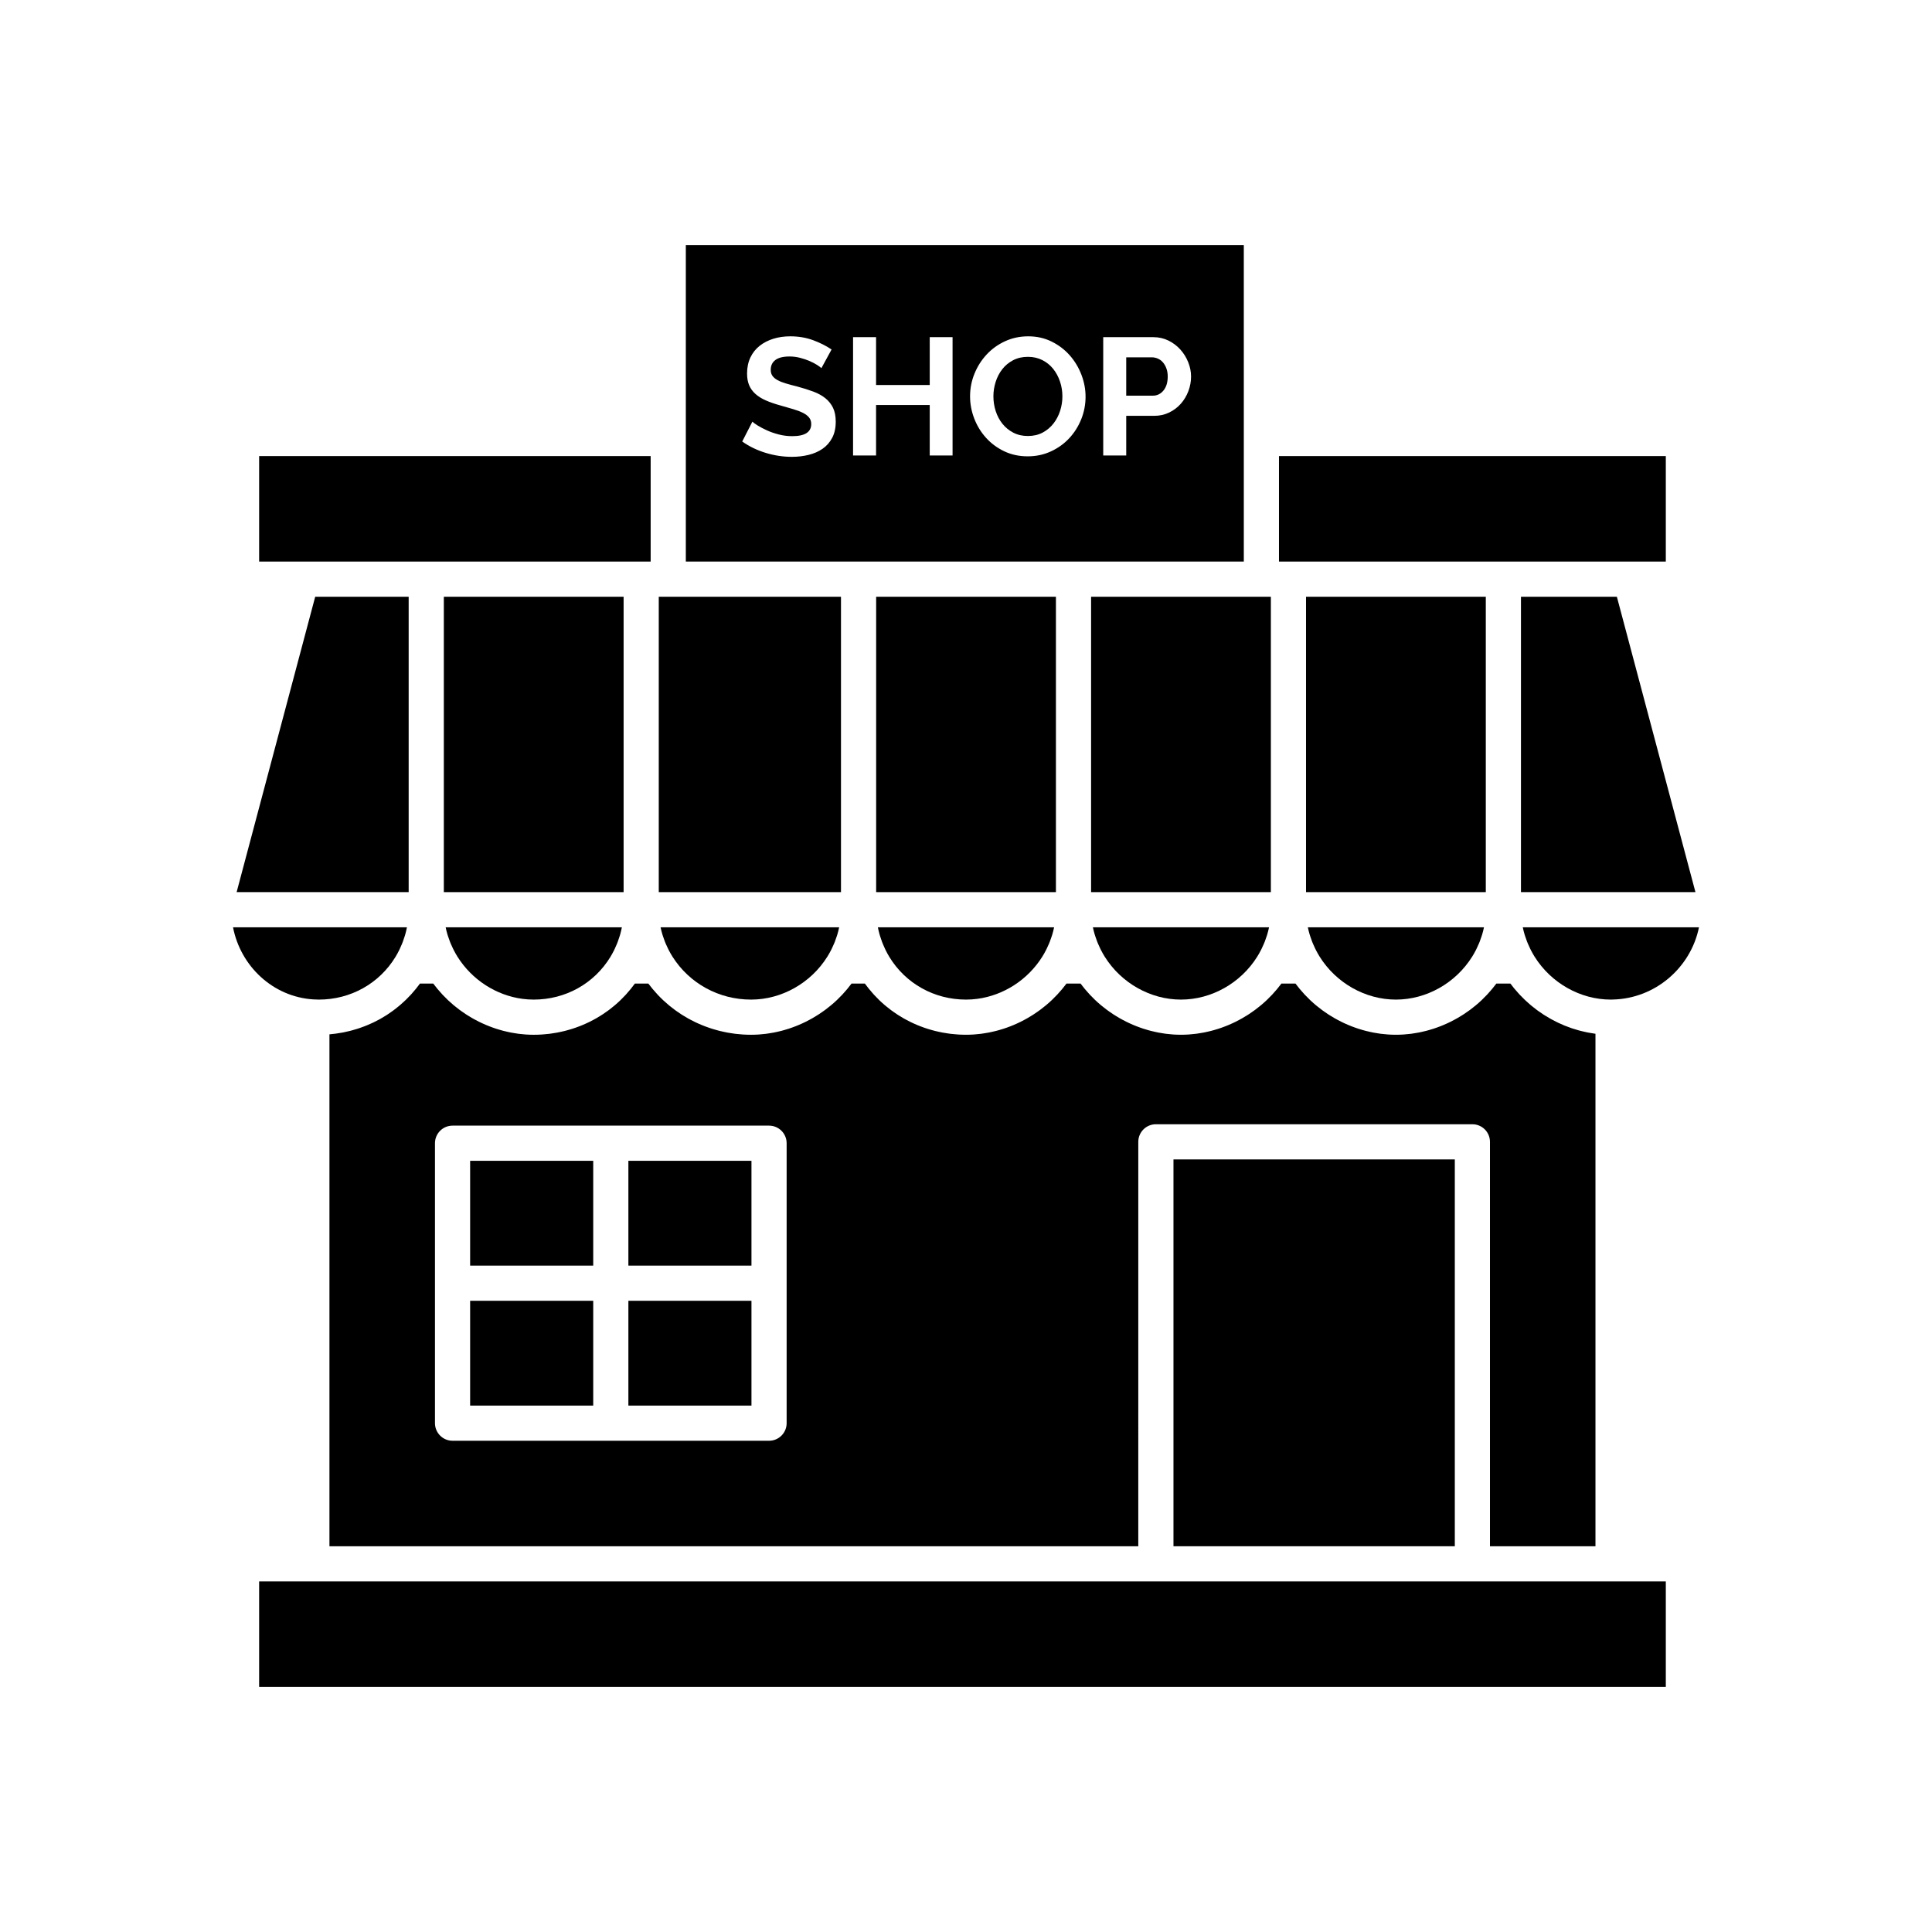 <?xml version="1.0" ?><!DOCTYPE svg  PUBLIC '-//W3C//DTD SVG 1.1//EN'  'http://www.w3.org/Graphics/SVG/1.1/DTD/svg11.dtd'><svg height="512px" style="enable-background:new 0 0 512 512;" version="1.1" viewBox="0 0 512 512" width="512px" xml:space="preserve" xmlns="http://www.w3.org/2000/svg" xmlns:xlink="http://www.w3.org/1999/xlink"><g id="_x31_49_x2C__shop_x2C__store_x2C__online_x2C__store_x2C__market"><g id="XMLID_13481_"><path d="M284.491,148.825h45.131v-32.619V64.949H181.751v51.257v32.619h45.778H284.491z M292.367,89.353h13.295    c1.441,0,2.773,0.302,3.997,0.905c1.222,0.604,2.273,1.398,3.158,2.386c0.883,0.986,1.574,2.105,2.075,3.356    c0.5,1.252,0.75,2.51,0.75,3.776c0,1.324-0.235,2.613-0.706,3.864c-0.472,1.252-1.135,2.363-1.988,3.335s-1.884,1.752-3.091,2.341    c-1.208,0.589-2.533,0.883-3.976,0.883h-7.421v10.513h-6.094V89.353z M258.247,99.025c0.78-1.914,1.856-3.606,3.225-5.079    c1.369-1.473,2.996-2.643,4.881-3.512c1.884-0.868,3.932-1.303,6.14-1.303c2.266,0,4.335,0.463,6.205,1.392    c1.869,0.927,3.468,2.142,4.793,3.644c1.324,1.501,2.354,3.21,3.09,5.123c0.737,1.914,1.105,3.858,1.105,5.83    c0,2.091-0.383,4.086-1.148,5.985c-0.767,1.898-1.826,3.577-3.181,5.034c-1.354,1.458-2.974,2.621-4.858,3.489    c-1.884,0.869-3.932,1.304-6.14,1.304c-2.297,0-4.379-0.448-6.248-1.348c-1.871-0.897-3.476-2.09-4.814-3.577    c-1.342-1.487-2.38-3.187-3.115-5.102c-0.735-1.914-1.103-3.871-1.103-5.874C257.078,102.941,257.468,100.939,258.247,99.025z     M220.528,116.052c-0.633,1.192-1.486,2.157-2.562,2.894s-2.312,1.273-3.71,1.611s-2.864,0.508-4.395,0.508    c-2.356,0-4.682-0.353-6.979-1.06s-4.358-1.707-6.184-3.004l2.694-5.256c0.265,0.266,0.743,0.612,1.436,1.038    c0.691,0.428,1.509,0.854,2.451,1.281c0.941,0.427,1.987,0.788,3.136,1.082c1.148,0.295,2.326,0.441,3.533,0.441    c3.357,0,5.035-1.074,5.035-3.224c0-0.678-0.191-1.252-0.574-1.724c-0.383-0.47-0.927-0.883-1.634-1.236s-1.561-0.677-2.562-0.972    c-1.002-0.294-2.12-0.618-3.357-0.972c-1.501-0.411-2.804-0.861-3.908-1.347c-1.104-0.486-2.025-1.061-2.761-1.723    c-0.736-0.662-1.288-1.428-1.656-2.297c-0.369-0.868-0.552-1.906-0.552-3.113c0-1.591,0.294-3.004,0.883-4.24    c0.589-1.237,1.405-2.268,2.451-3.092c1.045-0.824,2.26-1.45,3.644-1.877s2.871-0.641,4.462-0.641    c2.208,0,4.239,0.347,6.095,1.037c1.855,0.692,3.474,1.51,4.858,2.452l-2.694,4.946c-0.206-0.205-0.582-0.485-1.126-0.839    c-0.545-0.354-1.208-0.699-1.987-1.038c-0.78-0.338-1.628-0.625-2.54-0.861c-0.913-0.235-1.841-0.354-2.782-0.354    c-1.679,0-2.931,0.31-3.755,0.928s-1.236,1.487-1.236,2.605c0,0.648,0.154,1.187,0.464,1.612c0.309,0.428,0.758,0.803,1.347,1.127    s1.332,0.618,2.231,0.883c0.897,0.266,1.935,0.545,3.113,0.839c1.53,0.413,2.922,0.854,4.174,1.325    c1.251,0.472,2.311,1.061,3.18,1.767c0.868,0.707,1.538,1.554,2.01,2.54c0.471,0.987,0.707,2.201,0.707,3.644    C221.479,113.424,221.162,114.859,220.528,116.052z M226.071,89.353h6.096v12.676h14.222V89.353h6.051v31.359h-6.051v-13.383    h-14.222v13.383h-6.096V89.353z" id="XMLID_13482_"/><rect height="78.279" id="XMLID_13488_" width="47.642" x="232.189" y="158.145"/><path d="M265.668,112.319c0.778,0.972,1.736,1.752,2.87,2.341c1.134,0.59,2.423,0.884,3.864,0.884    c1.473,0,2.776-0.302,3.91-0.905c1.132-0.604,2.09-1.406,2.871-2.407c0.778-1.001,1.368-2.127,1.767-3.379    c0.397-1.251,0.596-2.524,0.596-3.82c0-1.354-0.213-2.665-0.641-3.932c-0.426-1.266-1.03-2.385-1.81-3.356    c-0.781-0.972-1.738-1.744-2.872-2.318c-1.135-0.574-2.407-0.861-3.821-0.861c-1.473,0-2.781,0.302-3.93,0.905    s-2.106,1.398-2.87,2.385c-0.767,0.987-1.348,2.105-1.746,3.356c-0.396,1.252-0.595,2.525-0.595,3.821    c0,1.354,0.205,2.665,0.616,3.931C264.292,110.229,264.887,111.348,265.668,112.319z" id="XMLID_13489_"/><path d="M233.114,247.703c0.04,0.14,0.089,0.277,0.132,0.417c0.144,0.475,0.302,0.944,0.475,1.409    c0.074,0.196,0.152,0.392,0.23,0.586c0.171,0.422,0.354,0.838,0.549,1.25c0.084,0.178,0.164,0.356,0.252,0.531    c0.287,0.57,0.59,1.134,0.923,1.681c4.317,7.093,11.919,11.327,20.335,11.327c1.009,0,2.013-0.068,3.006-0.201    c6.951-0.931,13.36-5.035,17.204-11.176c0.344-0.55,0.657-1.113,0.953-1.685c0.091-0.173,0.173-0.35,0.257-0.523    c0.202-0.413,0.393-0.829,0.569-1.25c0.082-0.195,0.162-0.39,0.238-0.586c0.176-0.451,0.334-0.908,0.481-1.368    c0.047-0.15,0.103-0.299,0.147-0.45c0.18-0.604,0.335-1.215,0.465-1.831c0.007-0.03,0.011-0.061,0.017-0.091h-46.7    c0.007,0.036,0.012,0.073,0.019,0.109C232.792,246.476,232.94,247.093,233.114,247.703z" id="XMLID_13490_"/><polygon id="XMLID_13491_" points="222.869,158.145 177.091,158.145 174.581,158.145 174.581,236.424 222.869,236.424   "/><path d="M308.334,103.486c0.75-0.912,1.125-2.149,1.125-3.71c0-0.795-0.116-1.509-0.354-2.143    c-0.234-0.633-0.544-1.171-0.926-1.612c-0.385-0.441-0.834-0.772-1.348-0.993c-0.517-0.222-1.039-0.331-1.568-0.331h-6.803v10.158    h7.068C306.646,104.855,307.582,104.399,308.334,103.486z" id="XMLID_13492_"/><path d="M347.076,247.669c0.043,0.147,0.097,0.292,0.144,0.438c0.147,0.463,0.308,0.922,0.484,1.376    c0.076,0.197,0.156,0.393,0.238,0.588c0.177,0.419,0.366,0.834,0.566,1.244c0.086,0.177,0.168,0.354,0.259,0.53    c0.297,0.569,0.609,1.133,0.953,1.682c4.393,7.018,12.137,11.377,20.21,11.377s15.817-4.359,20.21-11.377    c0.344-0.549,0.658-1.113,0.955-1.685c0.09-0.173,0.172-0.35,0.256-0.523c0.201-0.412,0.392-0.827,0.568-1.248    c0.082-0.195,0.163-0.392,0.239-0.589c0.176-0.451,0.334-0.906,0.48-1.366c0.048-0.15,0.103-0.299,0.147-0.45    c0.181-0.606,0.336-1.219,0.466-1.837c0.007-0.028,0.01-0.057,0.016-0.086h-46.674c0.005,0.028,0.009,0.056,0.015,0.084    C346.739,246.446,346.896,247.061,347.076,247.669z" id="XMLID_13493_"/><polygon id="XMLID_13494_" points="398.412,148.825 432.069,148.825 441.457,148.825 441.457,120.866 338.941,120.866     338.941,148.825 341.451,148.825   "/><polygon id="XMLID_13495_" points="403.071,158.145 403.071,236.424 449.311,236.424 428.487,158.145   "/><path d="M403.555,245.743c0.006,0.028,0.009,0.056,0.015,0.084c0.13,0.619,0.287,1.233,0.467,1.842    c0.044,0.147,0.098,0.292,0.144,0.438c0.147,0.463,0.308,0.922,0.484,1.376c0.076,0.197,0.156,0.393,0.238,0.588    c0.177,0.419,0.366,0.834,0.566,1.244c0.087,0.177,0.168,0.354,0.26,0.53c0.297,0.569,0.608,1.133,0.952,1.682    c4.393,7.018,12.137,11.377,20.21,11.377l0.489-0.015h0.001c11.271-0.236,20.702-8.465,22.865-19.146H403.555z" id="XMLID_13496_"/><rect height="27.774" id="XMLID_13497_" width="32.619" x="124.59" y="344.72"/><rect height="78.279" id="XMLID_13498_" width="47.641" x="346.111" y="158.145"/><polygon id="XMLID_13499_" points="289.15,236.424 336.792,236.424 336.792,158.145 334.281,158.145 289.15,158.145   "/><path d="M290.115,247.669c0.044,0.147,0.098,0.292,0.144,0.438c0.147,0.463,0.308,0.922,0.484,1.376    c0.077,0.197,0.157,0.393,0.238,0.588c0.177,0.419,0.366,0.834,0.566,1.244c0.087,0.177,0.169,0.354,0.26,0.53    c0.296,0.569,0.608,1.133,0.952,1.682c4.393,7.018,12.137,11.377,20.211,11.377c8.073,0,15.817-4.359,20.21-11.377    c0.344-0.549,0.657-1.113,0.954-1.685c0.09-0.173,0.172-0.35,0.257-0.523c0.201-0.412,0.392-0.827,0.568-1.248    c0.081-0.195,0.162-0.392,0.239-0.589c0.176-0.451,0.334-0.906,0.48-1.366c0.047-0.15,0.103-0.299,0.147-0.45    c0.18-0.606,0.336-1.219,0.466-1.837c0.006-0.028,0.009-0.057,0.016-0.086h-46.675c0.006,0.028,0.009,0.056,0.015,0.084    C289.778,246.446,289.936,247.061,290.115,247.669z" id="XMLID_13500_"/><path d="M175.55,247.667c0.044,0.149,0.1,0.297,0.146,0.445c0.147,0.459,0.307,0.915,0.483,1.365    c0.077,0.198,0.159,0.396,0.242,0.592c0.176,0.416,0.365,0.827,0.565,1.234c0.088,0.177,0.171,0.356,0.263,0.532    c0.298,0.567,0.612,1.128,0.957,1.674c4.512,7.135,12.304,11.395,20.842,11.395c8.074,0,15.818-4.359,20.21-11.377    c0.344-0.549,0.657-1.112,0.953-1.682c0.091-0.176,0.174-0.354,0.261-0.531c0.2-0.409,0.389-0.823,0.564-1.242    c0.082-0.196,0.163-0.392,0.24-0.59c0.175-0.451,0.333-0.907,0.48-1.366c0.047-0.15,0.103-0.299,0.147-0.45    c0.18-0.606,0.336-1.219,0.466-1.837c0.006-0.027,0.009-0.057,0.016-0.086h-47.321c0.006,0.029,0.01,0.059,0.016,0.087    C175.212,246.448,175.369,247.061,175.55,247.667z" id="XMLID_13501_"/><polygon id="XMLID_13502_" points="112.96,148.825 169.921,148.825 172.432,148.825 172.432,120.866 68.673,120.866     68.673,148.825 79.949,148.825   "/><path d="M118.584,247.666c0.046,0.151,0.101,0.3,0.148,0.45c0.146,0.459,0.305,0.915,0.48,1.366    c0.076,0.198,0.157,0.394,0.24,0.59c0.175,0.419,0.364,0.833,0.564,1.242c0.087,0.178,0.169,0.355,0.26,0.531    c0.297,0.569,0.609,1.133,0.953,1.682c3.844,6.141,10.253,10.245,17.204,11.176c0.993,0.133,1.997,0.201,3.007,0.201    c8.415,0,16.016-4.234,20.333-11.325c0-0.001,0-0.001,0.001-0.002c0.004-0.007,0.007-0.013,0.011-0.02    c0.329-0.541,0.629-1.098,0.912-1.661c0.088-0.175,0.168-0.354,0.252-0.53c0.195-0.412,0.379-0.829,0.55-1.252    c0.078-0.194,0.156-0.389,0.229-0.585c0.173-0.464,0.33-0.934,0.475-1.407c0.043-0.141,0.092-0.278,0.133-0.42    c0.173-0.609,0.322-1.227,0.447-1.849c0.007-0.037,0.012-0.073,0.019-0.11h-46.699c0.006,0.029,0.01,0.059,0.016,0.086    C118.249,246.447,118.404,247.06,118.584,247.666z" id="XMLID_13503_"/><rect height="78.279" id="XMLID_13504_" width="47.642" x="117.62" y="158.145"/><polygon id="XMLID_13505_" points="108.301,158.145 83.531,158.145 62.708,236.424 108.301,236.424   "/><path d="M84.48,264.904c8.416,0,16.018-4.234,20.334-11.327c0.334-0.547,0.637-1.11,0.923-1.681    c0.089-0.175,0.169-0.354,0.253-0.531c0.194-0.412,0.378-0.828,0.549-1.25c0.078-0.194,0.156-0.39,0.229-0.586    c0.174-0.465,0.331-0.935,0.476-1.409c0.042-0.14,0.092-0.277,0.132-0.417c0.174-0.61,0.322-1.228,0.447-1.851    c0.007-0.036,0.012-0.073,0.019-0.109H61.754c2.014,10.361,10.607,18.403,21.206,19.104    C83.463,264.881,83.969,264.904,84.48,264.904z" id="XMLID_13506_"/><rect height="102.515" id="XMLID_13507_" width="74.557" x="310.982" y="307.258"/><polygon id="XMLID_13508_" points="390.199,419.093 306.322,419.093 82.652,419.093 68.673,419.093 68.673,447.051     441.457,447.051 441.457,419.093 427.478,419.093   "/><path d="M168.248,260.66c-0.185,0.256-0.384,0.497-0.575,0.747c-0.172,0.223-0.339,0.45-0.515,0.667    c-0.278,0.344-0.568,0.674-0.859,1.004c-0.158,0.18-0.311,0.366-0.472,0.543c-0.406,0.441-0.824,0.867-1.251,1.284    c-0.057,0.055-0.109,0.114-0.166,0.169c-0.487,0.468-0.988,0.918-1.501,1.354c-0.157,0.134-0.321,0.256-0.48,0.387    c-0.362,0.295-0.725,0.589-1.098,0.869c-0.205,0.153-0.418,0.295-0.626,0.443c-0.339,0.24-0.677,0.481-1.023,0.708    c-0.231,0.152-0.468,0.294-0.702,0.439c-0.336,0.208-0.672,0.414-1.015,0.609c-0.249,0.142-0.501,0.275-0.753,0.41    c-0.34,0.183-0.681,0.361-1.027,0.532c-0.262,0.128-0.525,0.25-0.79,0.371c-0.348,0.159-0.697,0.313-1.05,0.461    c-0.271,0.112-0.544,0.222-0.818,0.327c-0.357,0.138-0.717,0.269-1.079,0.394c-0.277,0.096-0.557,0.19-0.837,0.279    c-0.369,0.116-0.741,0.224-1.114,0.327c-0.282,0.078-0.563,0.157-0.847,0.229c-0.384,0.096-0.771,0.18-1.16,0.262    c-0.28,0.06-0.559,0.122-0.842,0.175c-0.407,0.075-0.82,0.136-1.231,0.196c-0.27,0.04-0.536,0.086-0.807,0.119    c-0.459,0.057-0.922,0.094-1.387,0.132c-0.228,0.019-0.453,0.046-0.683,0.06c-0.695,0.043-1.395,0.066-2.099,0.066    c-0.678,0-1.354-0.024-2.026-0.067c-0.225-0.015-0.446-0.043-0.67-0.062c-0.449-0.038-0.897-0.077-1.343-0.134    c-0.263-0.034-0.523-0.081-0.785-0.121c-0.402-0.062-0.805-0.123-1.205-0.2c-0.276-0.053-0.55-0.116-0.824-0.177    c-0.382-0.084-0.763-0.169-1.141-0.266c-0.279-0.072-0.557-0.152-0.834-0.231c-0.368-0.104-0.734-0.213-1.1-0.331    c-0.277-0.09-0.554-0.187-0.83-0.283c-0.357-0.126-0.712-0.258-1.065-0.396c-0.273-0.107-0.546-0.219-0.817-0.333    c-0.349-0.147-0.695-0.302-1.039-0.461c-0.266-0.123-0.53-0.247-0.792-0.377c-0.345-0.171-0.685-0.35-1.022-0.532    c-0.253-0.136-0.506-0.271-0.755-0.413c-0.343-0.196-0.679-0.403-1.015-0.61c-0.236-0.146-0.474-0.289-0.706-0.441    c-0.346-0.226-0.684-0.464-1.021-0.703c-0.212-0.149-0.428-0.294-0.636-0.449c-0.372-0.276-0.732-0.566-1.093-0.857    c-0.164-0.132-0.334-0.258-0.496-0.394c-0.518-0.435-1.024-0.883-1.517-1.349c-0.026-0.026-0.052-0.054-0.078-0.079    c-0.463-0.441-0.915-0.896-1.354-1.364c-0.155-0.166-0.302-0.342-0.454-0.511c-0.302-0.336-0.604-0.672-0.894-1.021    c-0.173-0.208-0.336-0.426-0.505-0.64c-0.2-0.254-0.407-0.501-0.601-0.761h-3.536c-0.235,0.324-0.483,0.636-0.729,0.95    c-0.102,0.131-0.199,0.266-0.302,0.395c-0.414,0.514-0.843,1.014-1.283,1.499c-0.1,0.109-0.205,0.212-0.307,0.32    c-0.347,0.371-0.698,0.736-1.061,1.089c-0.163,0.159-0.331,0.312-0.497,0.467c-0.313,0.293-0.631,0.581-0.955,0.861    c-0.185,0.159-0.371,0.315-0.559,0.471c-0.324,0.268-0.653,0.527-0.987,0.782c-0.188,0.143-0.374,0.286-0.564,0.425    c-0.37,0.27-0.748,0.528-1.129,0.781c-0.159,0.106-0.315,0.218-0.477,0.321c-0.544,0.349-1.097,0.683-1.661,0.998    c-0.071,0.04-0.145,0.075-0.217,0.114c-0.495,0.272-0.996,0.532-1.505,0.778c-0.196,0.096-0.396,0.183-0.596,0.273    c-0.393,0.181-0.788,0.356-1.189,0.521c-0.227,0.094-0.454,0.182-0.683,0.271c-0.388,0.149-0.777,0.291-1.171,0.427    c-0.232,0.079-0.464,0.159-0.699,0.233c-0.416,0.133-0.837,0.254-1.26,0.37c-0.212,0.059-0.422,0.121-0.635,0.175    c-0.574,0.146-1.153,0.277-1.737,0.393c-0.063,0.013-0.124,0.029-0.187,0.041c-0.646,0.124-1.298,0.226-1.955,0.313    c-0.207,0.027-0.417,0.045-0.626,0.068c-0.335,0.038-0.669,0.082-1.007,0.11v135.665h214.351V302.598    c0-2.573,2.086-4.659,4.659-4.659h83.877c2.573,0,4.659,2.086,4.659,4.659v107.175h27.959V273.961    c-0.021-0.003-0.044-0.008-0.065-0.01c-0.11-0.015-0.22-0.036-0.329-0.052c-0.524-0.075-1.046-0.16-1.564-0.261    c-0.207-0.039-0.412-0.085-0.617-0.129c-0.431-0.091-0.858-0.19-1.284-0.299c-0.212-0.054-0.422-0.108-0.632-0.166    c-0.45-0.125-0.897-0.261-1.343-0.404c-0.164-0.054-0.332-0.103-0.496-0.158c-0.604-0.206-1.203-0.426-1.794-0.666    c-0.086-0.035-0.169-0.075-0.254-0.11c-0.504-0.209-1.003-0.431-1.497-0.664c-0.184-0.087-0.365-0.181-0.549-0.271    c-0.397-0.198-0.792-0.403-1.183-0.616c-0.189-0.104-0.379-0.208-0.566-0.315c-0.405-0.231-0.806-0.474-1.202-0.723    c-0.149-0.094-0.3-0.184-0.447-0.279c-0.537-0.35-1.066-0.712-1.584-1.091c-0.069-0.051-0.136-0.106-0.205-0.157    c-0.444-0.332-0.881-0.674-1.31-1.027c-0.159-0.132-0.314-0.269-0.473-0.402c-0.337-0.289-0.67-0.585-0.997-0.888    c-0.163-0.15-0.324-0.303-0.484-0.456c-0.334-0.322-0.659-0.652-0.98-0.988c-0.129-0.135-0.261-0.267-0.387-0.403    c-0.438-0.474-0.865-0.958-1.275-1.458c-0.058-0.069-0.111-0.143-0.168-0.213c-0.291-0.359-0.579-0.722-0.856-1.094h-3.728    c-0.194,0.263-0.404,0.512-0.607,0.769c-0.165,0.21-0.326,0.425-0.497,0.632c-0.292,0.351-0.595,0.688-0.898,1.026    c-0.151,0.168-0.296,0.342-0.45,0.506c-0.441,0.473-0.896,0.93-1.364,1.375c-0.022,0.021-0.044,0.046-0.067,0.068    c-0.492,0.466-0.999,0.915-1.518,1.35c-0.161,0.135-0.329,0.26-0.492,0.392c-0.361,0.292-0.723,0.582-1.095,0.858    c-0.209,0.155-0.425,0.3-0.638,0.45c-0.337,0.238-0.675,0.477-1.021,0.703c-0.232,0.151-0.469,0.294-0.705,0.44    c-0.337,0.207-0.672,0.414-1.016,0.61c-0.248,0.143-0.501,0.276-0.753,0.412c-0.34,0.183-0.681,0.362-1.025,0.534    c-0.261,0.129-0.524,0.252-0.788,0.375c-0.346,0.16-0.693,0.315-1.045,0.463c-0.27,0.114-0.539,0.225-0.812,0.331    c-0.354,0.139-0.711,0.271-1.069,0.397c-0.276,0.097-0.551,0.192-0.829,0.282c-0.364,0.118-0.73,0.227-1.099,0.331    c-0.277,0.079-0.556,0.159-0.835,0.231c-0.377,0.098-0.759,0.182-1.141,0.266c-0.274,0.061-0.547,0.124-0.823,0.177    c-0.4,0.077-0.804,0.139-1.208,0.201c-0.261,0.04-0.521,0.086-0.782,0.12c-0.446,0.057-0.895,0.096-1.344,0.134    c-0.224,0.019-0.445,0.047-0.669,0.062c-0.673,0.043-1.35,0.067-2.026,0.067s-1.354-0.024-2.026-0.067    c-0.224-0.015-0.445-0.043-0.669-0.062c-0.449-0.038-0.897-0.077-1.344-0.134c-0.262-0.034-0.521-0.08-0.783-0.12    c-0.403-0.063-0.807-0.124-1.207-0.201c-0.276-0.053-0.548-0.116-0.822-0.177c-0.383-0.084-0.765-0.169-1.143-0.267    c-0.278-0.071-0.555-0.151-0.831-0.229c-0.37-0.105-0.737-0.214-1.104-0.333c-0.276-0.089-0.551-0.185-0.826-0.281    c-0.358-0.127-0.715-0.259-1.07-0.397c-0.272-0.106-0.542-0.217-0.813-0.331c-0.351-0.148-0.698-0.304-1.045-0.464    c-0.263-0.122-0.526-0.245-0.786-0.374c-0.346-0.172-0.688-0.352-1.028-0.535c-0.251-0.135-0.503-0.269-0.75-0.411    c-0.345-0.196-0.682-0.403-1.02-0.612c-0.234-0.146-0.471-0.287-0.701-0.438c-0.348-0.227-0.687-0.467-1.025-0.706    c-0.211-0.149-0.425-0.293-0.634-0.447c-0.371-0.276-0.732-0.566-1.094-0.858c-0.164-0.132-0.333-0.257-0.494-0.393    c-0.518-0.435-1.024-0.884-1.517-1.35c-0.023-0.021-0.045-0.046-0.068-0.067c-0.467-0.445-0.922-0.903-1.363-1.375    c-0.155-0.165-0.301-0.34-0.452-0.508c-0.303-0.337-0.605-0.674-0.896-1.024c-0.173-0.208-0.337-0.426-0.505-0.64    c-0.2-0.254-0.408-0.501-0.601-0.761h-3.728c-0.195,0.263-0.404,0.512-0.607,0.769c-0.166,0.21-0.327,0.425-0.498,0.632    c-0.291,0.351-0.594,0.688-0.898,1.026c-0.15,0.168-0.296,0.342-0.449,0.506c-0.442,0.473-0.897,0.93-1.364,1.375    c-0.022,0.021-0.045,0.046-0.067,0.068c-0.492,0.466-0.999,0.915-1.519,1.35c-0.16,0.135-0.329,0.26-0.492,0.392    c-0.361,0.292-0.723,0.582-1.095,0.858c-0.208,0.155-0.424,0.3-0.637,0.45c-0.338,0.238-0.676,0.477-1.021,0.703    c-0.231,0.151-0.469,0.294-0.704,0.44c-0.337,0.207-0.673,0.414-1.016,0.61c-0.249,0.143-0.502,0.276-0.753,0.412    c-0.341,0.183-0.681,0.362-1.025,0.534c-0.262,0.129-0.524,0.252-0.788,0.375c-0.347,0.16-0.694,0.315-1.045,0.463    c-0.27,0.114-0.54,0.225-0.813,0.331c-0.354,0.139-0.71,0.271-1.069,0.397c-0.275,0.097-0.55,0.192-0.829,0.282    c-0.363,0.118-0.73,0.227-1.099,0.331c-0.277,0.079-0.555,0.159-0.834,0.231c-0.378,0.098-0.759,0.182-1.142,0.266    c-0.273,0.061-0.547,0.124-0.822,0.177c-0.4,0.077-0.804,0.139-1.208,0.201c-0.261,0.04-0.521,0.086-0.782,0.12    c-0.446,0.057-0.896,0.096-1.345,0.134c-0.223,0.019-0.445,0.047-0.669,0.062c-0.673,0.043-1.349,0.067-2.025,0.067    c-0.678,0-1.354-0.024-2.026-0.067c-0.224-0.015-0.446-0.043-0.669-0.062c-0.449-0.038-0.898-0.077-1.345-0.134    c-0.262-0.034-0.521-0.08-0.782-0.12c-0.404-0.063-0.808-0.124-1.208-0.201c-0.275-0.053-0.548-0.116-0.821-0.177    c-0.384-0.084-0.765-0.169-1.144-0.267c-0.278-0.071-0.554-0.151-0.831-0.229c-0.369-0.105-0.737-0.214-1.103-0.333    c-0.277-0.089-0.552-0.185-0.826-0.281c-0.359-0.127-0.716-0.259-1.07-0.397c-0.272-0.106-0.543-0.217-0.813-0.331    c-0.35-0.148-0.697-0.304-1.045-0.464c-0.263-0.122-0.525-0.245-0.786-0.374c-0.346-0.172-0.688-0.352-1.028-0.535    c-0.25-0.135-0.502-0.269-0.75-0.411c-0.344-0.196-0.682-0.403-1.02-0.612c-0.233-0.146-0.47-0.287-0.7-0.438    c-0.348-0.227-0.688-0.467-1.026-0.706c-0.211-0.149-0.425-0.293-0.633-0.447c-0.371-0.276-0.732-0.566-1.094-0.858    c-0.164-0.132-0.334-0.257-0.494-0.393c-0.519-0.435-1.025-0.884-1.518-1.35c-0.022-0.021-0.045-0.046-0.068-0.067    c-0.467-0.445-0.921-0.903-1.363-1.375c-0.154-0.165-0.301-0.34-0.451-0.508c-0.304-0.337-0.606-0.674-0.896-1.024    c-0.173-0.208-0.337-0.426-0.505-0.64c-0.201-0.254-0.408-0.501-0.602-0.761h-3.728c-0.192,0.26-0.4,0.507-0.601,0.761    c-0.168,0.214-0.332,0.432-0.505,0.64c-0.29,0.351-0.593,0.688-0.896,1.024c-0.151,0.168-0.297,0.343-0.452,0.508    c-0.441,0.472-0.896,0.93-1.363,1.375c-0.023,0.021-0.045,0.046-0.068,0.067c-0.492,0.467-0.999,0.915-1.517,1.35    c-0.161,0.135-0.329,0.259-0.492,0.391c-0.361,0.293-0.724,0.584-1.097,0.86c-0.208,0.154-0.422,0.298-0.633,0.447    c-0.339,0.239-0.679,0.479-1.026,0.706c-0.229,0.151-0.467,0.293-0.7,0.438c-0.338,0.209-0.676,0.416-1.02,0.612    c-0.247,0.143-0.5,0.276-0.75,0.411c-0.34,0.184-0.683,0.363-1.028,0.535c-0.261,0.129-0.523,0.252-0.786,0.374    c-0.347,0.16-0.694,0.315-1.045,0.464c-0.271,0.114-0.541,0.225-0.813,0.331c-0.355,0.139-0.712,0.271-1.07,0.397    c-0.275,0.097-0.55,0.192-0.827,0.281c-0.365,0.119-0.733,0.228-1.103,0.333c-0.276,0.078-0.553,0.158-0.831,0.229    c-0.379,0.098-0.761,0.184-1.143,0.267c-0.274,0.061-0.548,0.124-0.822,0.177c-0.4,0.077-0.804,0.139-1.208,0.201    c-0.261,0.04-0.521,0.086-0.782,0.12c-0.446,0.057-0.895,0.096-1.345,0.134c-0.223,0.019-0.444,0.047-0.669,0.062    c-0.672,0.043-1.349,0.067-2.025,0.067c-0.705,0-1.403-0.023-2.099-0.066c-0.229-0.014-0.455-0.041-0.684-0.06    c-0.464-0.038-0.927-0.075-1.387-0.132c-0.271-0.033-0.538-0.079-0.807-0.119c-0.411-0.061-0.823-0.121-1.229-0.196    c-0.284-0.053-0.564-0.115-0.847-0.175c-0.387-0.083-0.772-0.166-1.155-0.261c-0.285-0.072-0.568-0.151-0.852-0.23    c-0.371-0.104-0.741-0.209-1.108-0.325c-0.283-0.09-0.563-0.185-0.844-0.281c-0.359-0.125-0.717-0.254-1.071-0.391    c-0.276-0.106-0.551-0.217-0.824-0.33c-0.352-0.146-0.699-0.3-1.044-0.458c-0.267-0.122-0.532-0.245-0.795-0.374    c-0.345-0.17-0.685-0.348-1.022-0.529c-0.253-0.136-0.508-0.271-0.758-0.413c-0.342-0.194-0.677-0.4-1.011-0.607    c-0.235-0.146-0.473-0.288-0.705-0.44c-0.346-0.227-0.683-0.466-1.02-0.705c-0.21-0.149-0.424-0.293-0.63-0.447    c-0.372-0.278-0.733-0.572-1.094-0.866c-0.16-0.131-0.326-0.255-0.483-0.389c-0.514-0.436-1.016-0.886-1.503-1.354    c-0.05-0.049-0.096-0.101-0.146-0.149c-0.435-0.423-0.859-0.856-1.271-1.305c-0.157-0.171-0.305-0.353-0.459-0.527    c-0.295-0.336-0.591-0.671-0.873-1.021c-0.173-0.212-0.335-0.434-0.503-0.651c-0.194-0.254-0.397-0.5-0.586-0.76h-3.536    c-0.192,0.26-0.4,0.507-0.601,0.761c-0.168,0.214-0.331,0.432-0.505,0.64c-0.289,0.35-0.591,0.686-0.894,1.021    c-0.152,0.169-0.298,0.345-0.453,0.511c-0.438,0.469-0.891,0.923-1.354,1.364c-0.027,0.025-0.052,0.053-0.079,0.079    c-0.491,0.466-0.998,0.914-1.516,1.348c-0.163,0.137-0.333,0.264-0.499,0.397c-0.359,0.29-0.72,0.579-1.09,0.854    c-0.209,0.155-0.424,0.3-0.637,0.449c-0.338,0.239-0.675,0.478-1.021,0.703c-0.233,0.152-0.471,0.295-0.707,0.441    c-0.336,0.208-0.672,0.414-1.014,0.609c-0.249,0.144-0.502,0.278-0.756,0.414c-0.338,0.183-0.678,0.361-1.022,0.532    c-0.262,0.13-0.525,0.254-0.791,0.377c-0.345,0.159-0.69,0.313-1.04,0.461c-0.271,0.114-0.543,0.226-0.817,0.333    c-0.353,0.138-0.707,0.27-1.064,0.396c-0.276,0.097-0.553,0.193-0.831,0.283c-0.364,0.118-0.73,0.227-1.099,0.331    c-0.277,0.079-0.555,0.159-0.834,0.231c-0.378,0.097-0.759,0.182-1.141,0.266c-0.274,0.061-0.548,0.124-0.824,0.177    c-0.4,0.077-0.803,0.139-1.205,0.2c-0.262,0.04-0.522,0.087-0.785,0.121c-0.445,0.057-0.895,0.096-1.343,0.134    c-0.224,0.019-0.445,0.047-0.67,0.062c-0.673,0.043-1.349,0.067-2.026,0.067c-0.708,0-1.412-0.023-2.111-0.065    c-0.233-0.015-0.463-0.042-0.694-0.061c-0.466-0.038-0.93-0.075-1.391-0.131c-0.274-0.034-0.546-0.08-0.819-0.119    c-0.413-0.061-0.826-0.12-1.236-0.195c-0.287-0.053-0.57-0.116-0.855-0.176c-0.39-0.082-0.778-0.164-1.164-0.26    c-0.291-0.071-0.578-0.151-0.866-0.23c-0.373-0.103-0.745-0.207-1.114-0.322c-0.288-0.09-0.572-0.186-0.857-0.283    c-0.363-0.123-0.724-0.252-1.081-0.388c-0.281-0.106-0.561-0.217-0.839-0.331c-0.354-0.146-0.704-0.297-1.052-0.453    c-0.273-0.124-0.545-0.248-0.814-0.378c-0.346-0.167-0.687-0.343-1.025-0.521c-0.262-0.137-0.523-0.273-0.781-0.418    c-0.341-0.191-0.676-0.393-1.01-0.596c-0.246-0.148-0.493-0.295-0.735-0.45c-0.341-0.22-0.675-0.452-1.008-0.684    c-0.224-0.155-0.45-0.306-0.67-0.466c-0.356-0.262-0.703-0.537-1.05-0.813c-0.186-0.147-0.376-0.288-0.559-0.439    c-0.448-0.372-0.885-0.761-1.315-1.157c-0.071-0.065-0.147-0.126-0.218-0.193c-0.498-0.467-0.981-0.95-1.451-1.449    c-0.145-0.153-0.28-0.316-0.423-0.473c-0.319-0.352-0.638-0.704-0.943-1.07c-0.174-0.208-0.337-0.426-0.507-0.639    c-0.212-0.268-0.431-0.528-0.636-0.803H168.248z M203.807,298.305c2.573,0,4.66,2.086,4.66,4.66v37.095v37.095    c0,2.574-2.087,4.66-4.66,4.66h-41.938h-41.938c-2.573,0-4.66-2.086-4.66-4.66V340.06v-37.095c0-2.574,2.087-4.66,4.66-4.66    h41.938H203.807z" id="XMLID_13509_"/><rect height="27.774" id="XMLID_13512_" width="32.618" x="166.528" y="344.72"/><rect height="27.776" id="XMLID_13513_" width="32.619" x="124.59" y="307.624"/><rect height="27.776" id="XMLID_13514_" width="32.618" x="166.528" y="307.624"/></g></g><g id="Layer_1"/></svg>